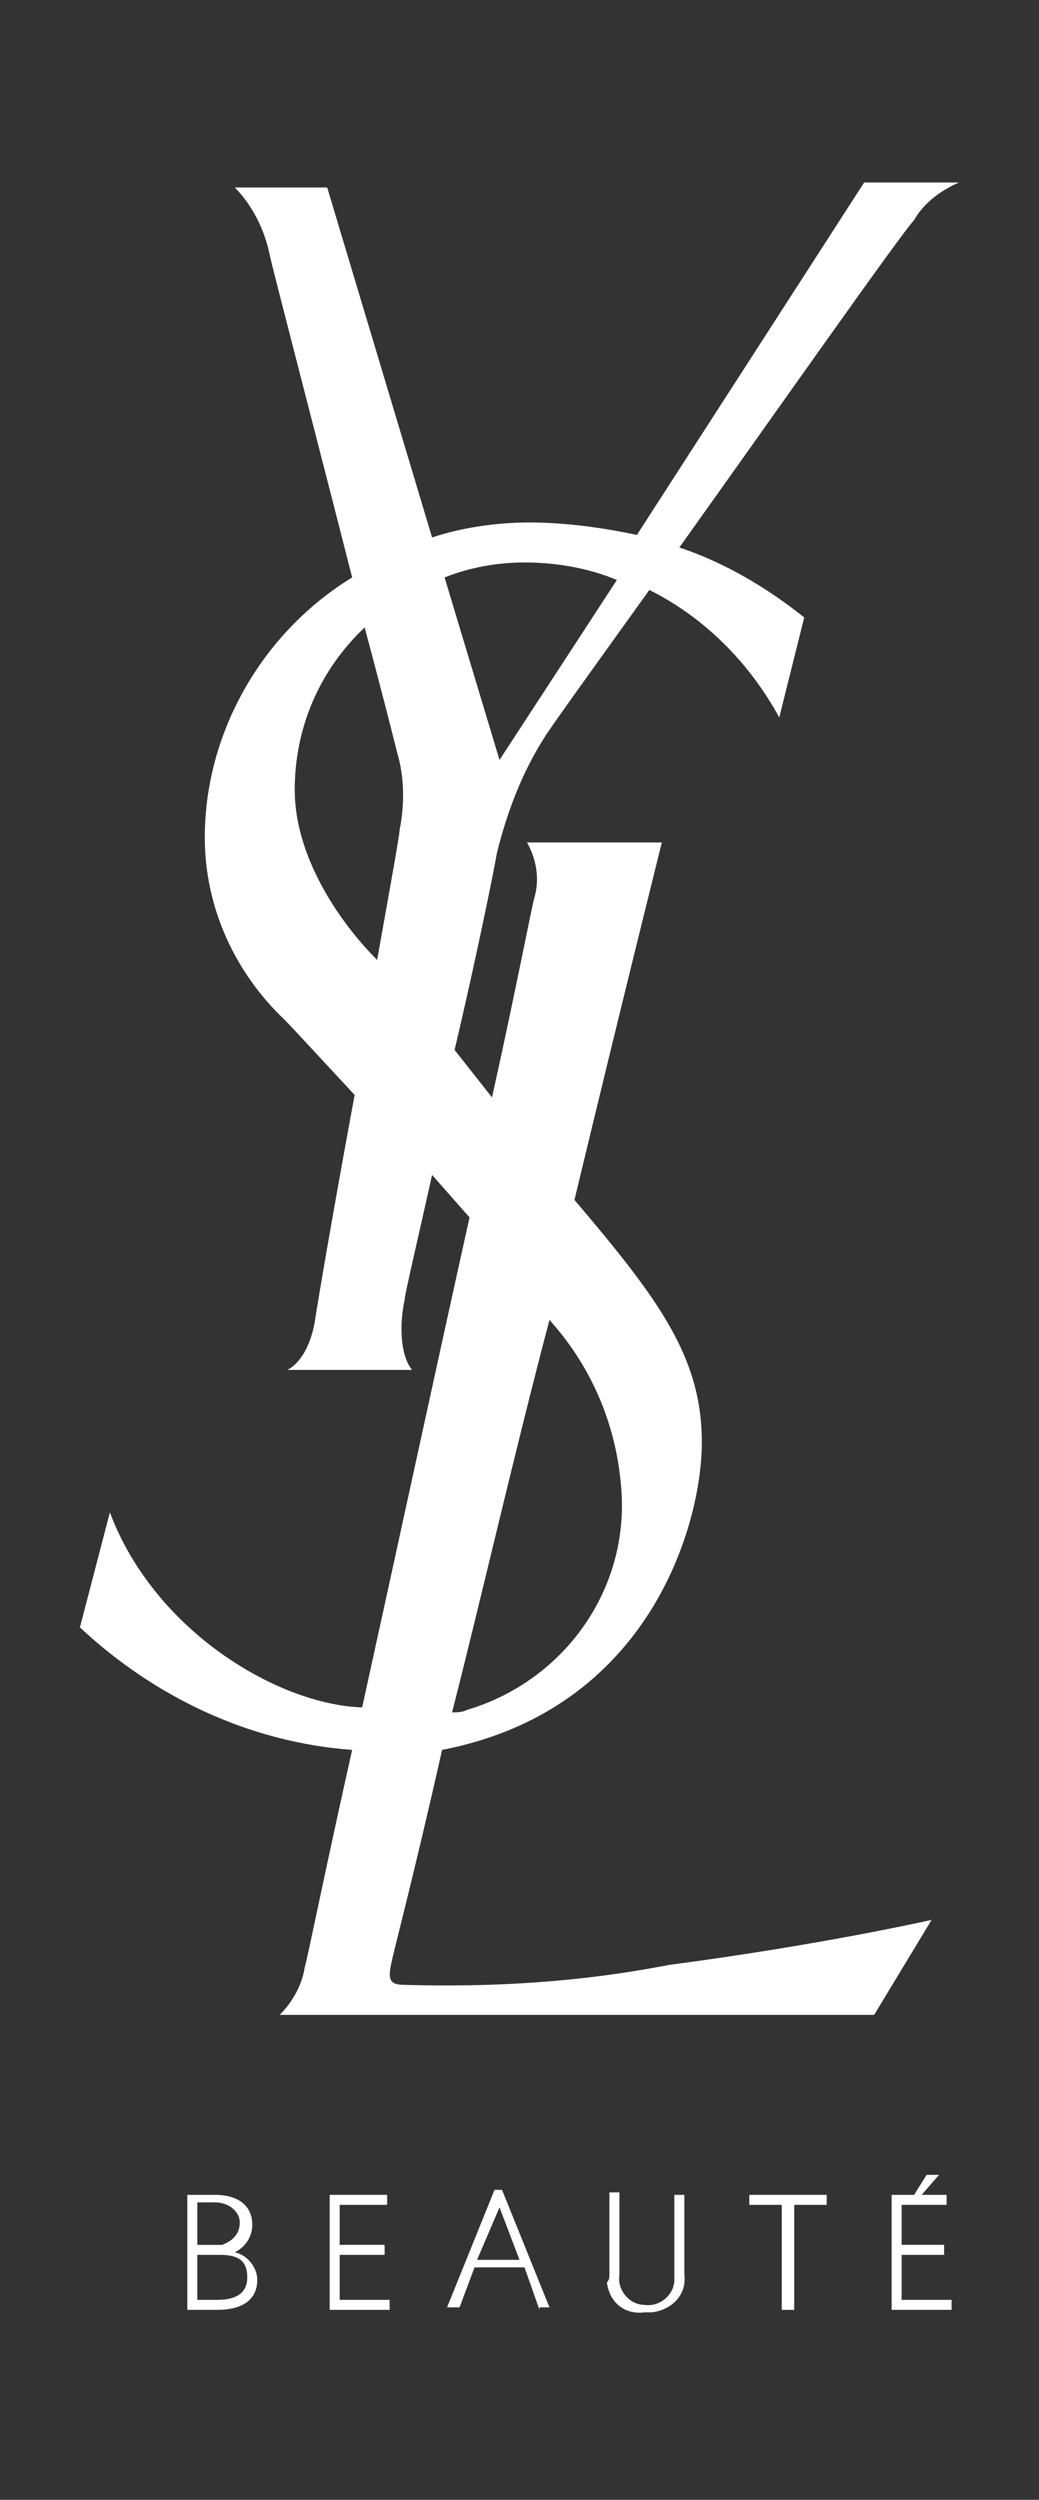 <?xml version="1.0" encoding="utf-8"?>
<!-- Generator: Adobe Illustrator 26.0.3, SVG Export Plug-In . SVG Version: 6.00 Build 0)  -->
<svg version="1.1" id="Layer_1" xmlns="http://www.w3.org/2000/svg" xmlns:xlink="http://www.w3.org/1999/xlink" x="0px" y="0px"
	 width="41.6px" height="100px" viewBox="0 0 41.6 100" style="enable-background:new 0 0 41.6 100;" xml:space="preserve">
<rect x="0" y="0" width="41.6" height="100" fill="#333333" stroke="none"/>
<style type="text/css">
	.st0{fill:#FFFFFF;}
</style>
<path class="st0" d="M16.2,79.4c-0.6,0-0.7-0.2-0.5-1c0-0.1,0.9-3.5,2-8.4c8.3-1.6,10.4-9,10.4-12.3c0-3.4-1.7-5.7-5.1-9.7l0,0
	c1.9-7.9,3.5-14.3,3.5-14.3h-5.4c0.4,0.7,0.5,1.5,0.3,2.2c-0.1,0.3-0.7,3.5-1.7,8l-1.5-1.9c0.9-3.8,1.6-7.3,1.7-7.9
	c0.4-1.6,1-3.2,1.9-4.6c0.1-0.2,1.9-2.7,4.2-5.9c2.2,1.1,4,2.9,5.2,5.1l1-4c-1.5-1.2-3.2-2.2-5-2.8c4-5.6,8.7-12.3,9.4-13.1
	c0.4-0.7,1.1-1.2,1.8-1.5h-3.8l-9.1,14.1c-1.4-0.3-2.9-0.5-4.3-0.5c-1.3,0-2.7,0.2-3.9,0.6L13.1,7.5H9.4c0.7,0.7,1.2,1.7,1.4,2.7
	c0.1,0.5,1.9,7.4,3.3,12.9c-3.6,2.2-5.9,6.2-5.9,10.4c0,2.8,1.2,5.4,3.2,7.3c0.3,0.3,1.4,1.5,2.8,3c-0.8,4.3-1.5,8.4-1.6,9.1
	c-0.3,1.6-1.1,1.9-1.1,1.9h5c-0.5-0.6-0.5-1.9-0.3-2.8c0-0.2,0.5-2.3,1.1-5l1.5,1.7c-1.4,6.3-3,13.7-4.3,19.6
	c-3.3-0.1-8.3-3-10.1-7.8l-1.2,4.6c3,2.8,6.8,4.6,10.9,4.9c-1.1,4.9-1.8,8.4-1.9,8.7c-0.1,0.7-0.5,1.4-1,1.9h23.8l2.3-3.8
	c0,0-4.4,1-10.5,1.8C23.2,79.3,19.7,79.5,16.2,79.4 M21,22.5c1.2,0,2.5,0.2,3.7,0.7L20,30.4l-2.2-7.3C18.8,22.7,19.9,22.5,21,22.5
	 M11.8,31.6c0-2.5,1-4.8,2.8-6.5c0.7,2.6,1.2,4.6,1.3,5c0.3,1,0.3,2.1,0.1,3.1c0,0.2-0.4,2.4-0.9,5.2C13.5,36.8,11.8,34.2,11.8,31.6
	 M22,52.8c1.8,2,2.8,4.5,2.9,7.2c0.1,3.9-2.5,7.3-6.2,8.4c-0.2,0.1-0.4,0.1-0.6,0.1C19.3,63.8,20.6,58.1,22,52.8L22,52.8"/>
<path class="st0" d="M8.7,92.4H7.5v-4.6h1.1c0.9,0,1.5,0.4,1.5,1.2c0,0.5-0.3,0.9-0.7,1.1l0,0c0.5,0.1,0.9,0.6,0.9,1.1
	C10.3,92,9.7,92.4,8.7,92.4 M8.6,88.1H7.9v1.7h1c0.5-0.2,0.7-0.5,0.7-0.9S9.2,88.1,8.6,88.1 M8.8,90.2H7.9V92h0.8
	c0.8,0,1.2-0.3,1.2-0.9C9.9,90.4,9.5,90.2,8.8,90.2"/>
<polygon class="st0" points="13.2,92.4 13.2,87.8 15.5,87.8 15.5,88.2 13.6,88.2 13.6,89.8 15.4,89.8 15.4,90.2 13.6,90.2 13.6,92 
	15.6,92 15.6,92.4 "/>
<path class="st0" d="M21.6,92.4L21,90.7h-2l-0.6,1.6h-0.5l1.9-4.7h0.3l1.9,4.7H21.6z M20,88.3L20,88.3l-0.9,2.1h1.7L20,88.3z"/>
<path class="st0" d="M24.4,91v-3.3h0.4V91c-0.1,0.6,0.4,1.2,1,1.2c0.6,0.1,1.2-0.4,1.2-1c0-0.1,0-0.1,0-0.2v-3.2h0.4V91
	c0.1,0.8-0.5,1.4-1.3,1.5c-0.1,0-0.2,0-0.3,0c-0.8,0.1-1.4-0.4-1.5-1.2C24.4,91.2,24.4,91.1,24.4,91"/>
<polygon class="st0" points="31.3,92.4 31.3,88.2 30,88.2 30,87.8 33.1,87.8 33.1,88.2 31.8,88.2 31.8,92.4 "/>
<polygon class="st0" points="35.7,92.4 35.7,87.8 36.6,87.8 37.1,87 37.6,87 36.9,87.8 37.9,87.8 37.9,88.2 36.1,88.2 36.1,89.8 
	37.8,89.8 37.8,90.2 36.1,90.2 36.1,92 38.1,92 38.1,92.4 "/>
</svg>
